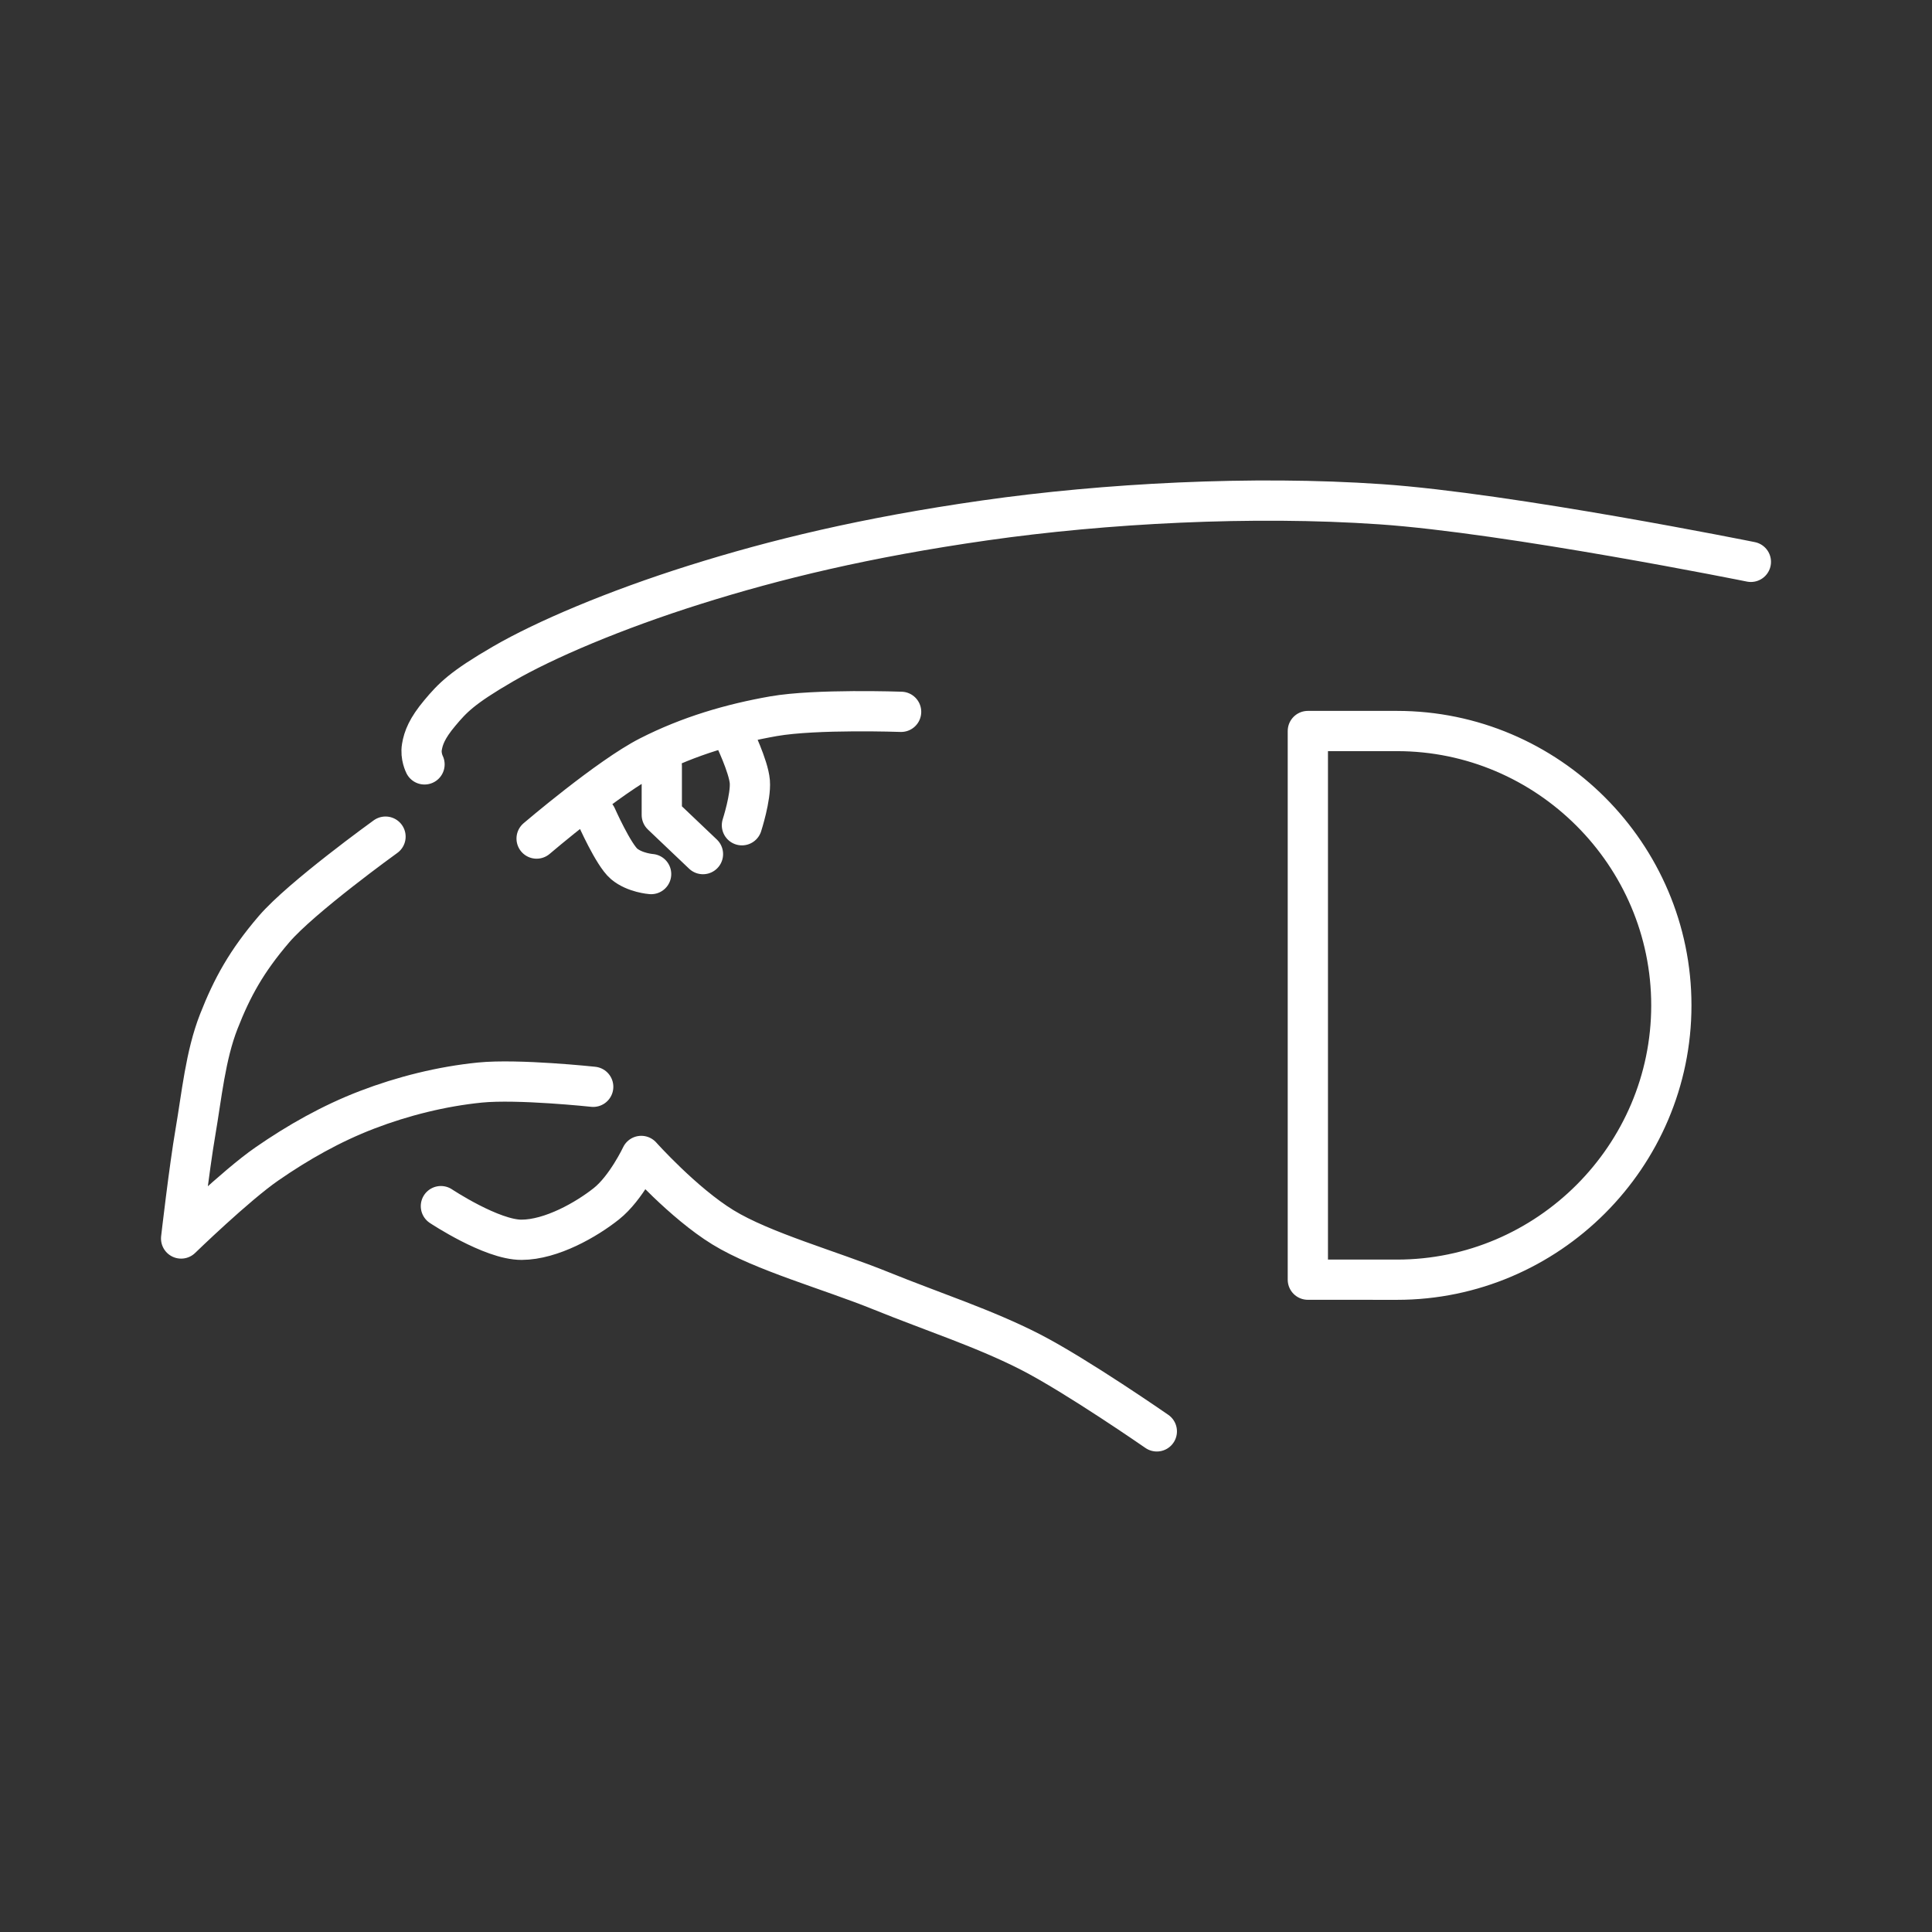 <svg xmlns="http://www.w3.org/2000/svg" viewBox="0 0 48 48">
    <rect x="0" y="0" width="48" height="48" fill="#333333" stroke="none"/>
    <defs>
        <style>
            .a{
            fill:none;
            stroke:#fff;
            stroke-linecap:round;
            stroke-linejoin:round;
            }
            </style>
        </defs><path
     class="a"
     d="m 18.228,18.275 c 0,0 0.37,0.762 0.401,1.146 0.03,0.384 -0.196,1.082 -0.196,1.082 m -3.615,-0.218 c 0,0 0.422,0.953 0.687,1.177 0.265,0.224 0.672,0.254 0.672,0.254 m 1.288,-0.496 -1.023,-0.973 v -1.219 m -5.488,10.938 c 0,0 1.261,0.839 2.004,0.836 0.744,-0.002 1.618,-0.506 2.108,-0.896 0.491,-0.39 0.866,-1.187 0.866,-1.187 0,0 1.044,1.169 2.029,1.773 0.985,0.604 2.656,1.062 3.931,1.579 1.274,0.517 2.572,0.935 3.716,1.523 1.144,0.588 3.133,1.968 3.133,1.968 M 13.332,20.834 c 0,0 1.797,-1.535 2.794,-2.043 0.997,-0.508 2.04,-0.812 3.094,-0.997 1.054,-0.184 3.168,-0.109 3.168,-0.109 M 9.578,20.786 c 0,0 -2.091,1.506 -2.771,2.3 -0.68,0.794 -1.038,1.442 -1.371,2.292 C 5.103,26.227 5.011,27.224 4.856,28.124 4.701,29.023 4.5,30.77 4.5,30.77 c 0,0 1.355,-1.316 2.13,-1.852 0.774,-0.536 1.6,-1.004 2.489,-1.345 0.889,-0.341 1.856,-0.582 2.802,-0.677 0.946,-0.095 2.817,0.105 2.817,0.105 M 43.5,13.959 c 0,0 -5.999,-1.211 -9.197,-1.431 -3.197,-0.22 -6.858,-0.024 -9.834,0.401 -2.976,0.425 -5.215,0.972 -7.207,1.599 -1.992,0.627 -3.728,1.367 -4.758,1.964 -1.03,0.597 -1.262,0.847 -1.578,1.224 -0.316,0.377 -0.406,0.616 -0.444,0.844 -0.039,0.228 0.065,0.431 0.065,0.431 M 32.493,31.793 V 18.162 h 2.215 c 3.749,0 6.816,3.067 6.816,6.816 v 0 c 0,3.749 -3.067,6.816 -6.816,6.816 z" />
</svg>
